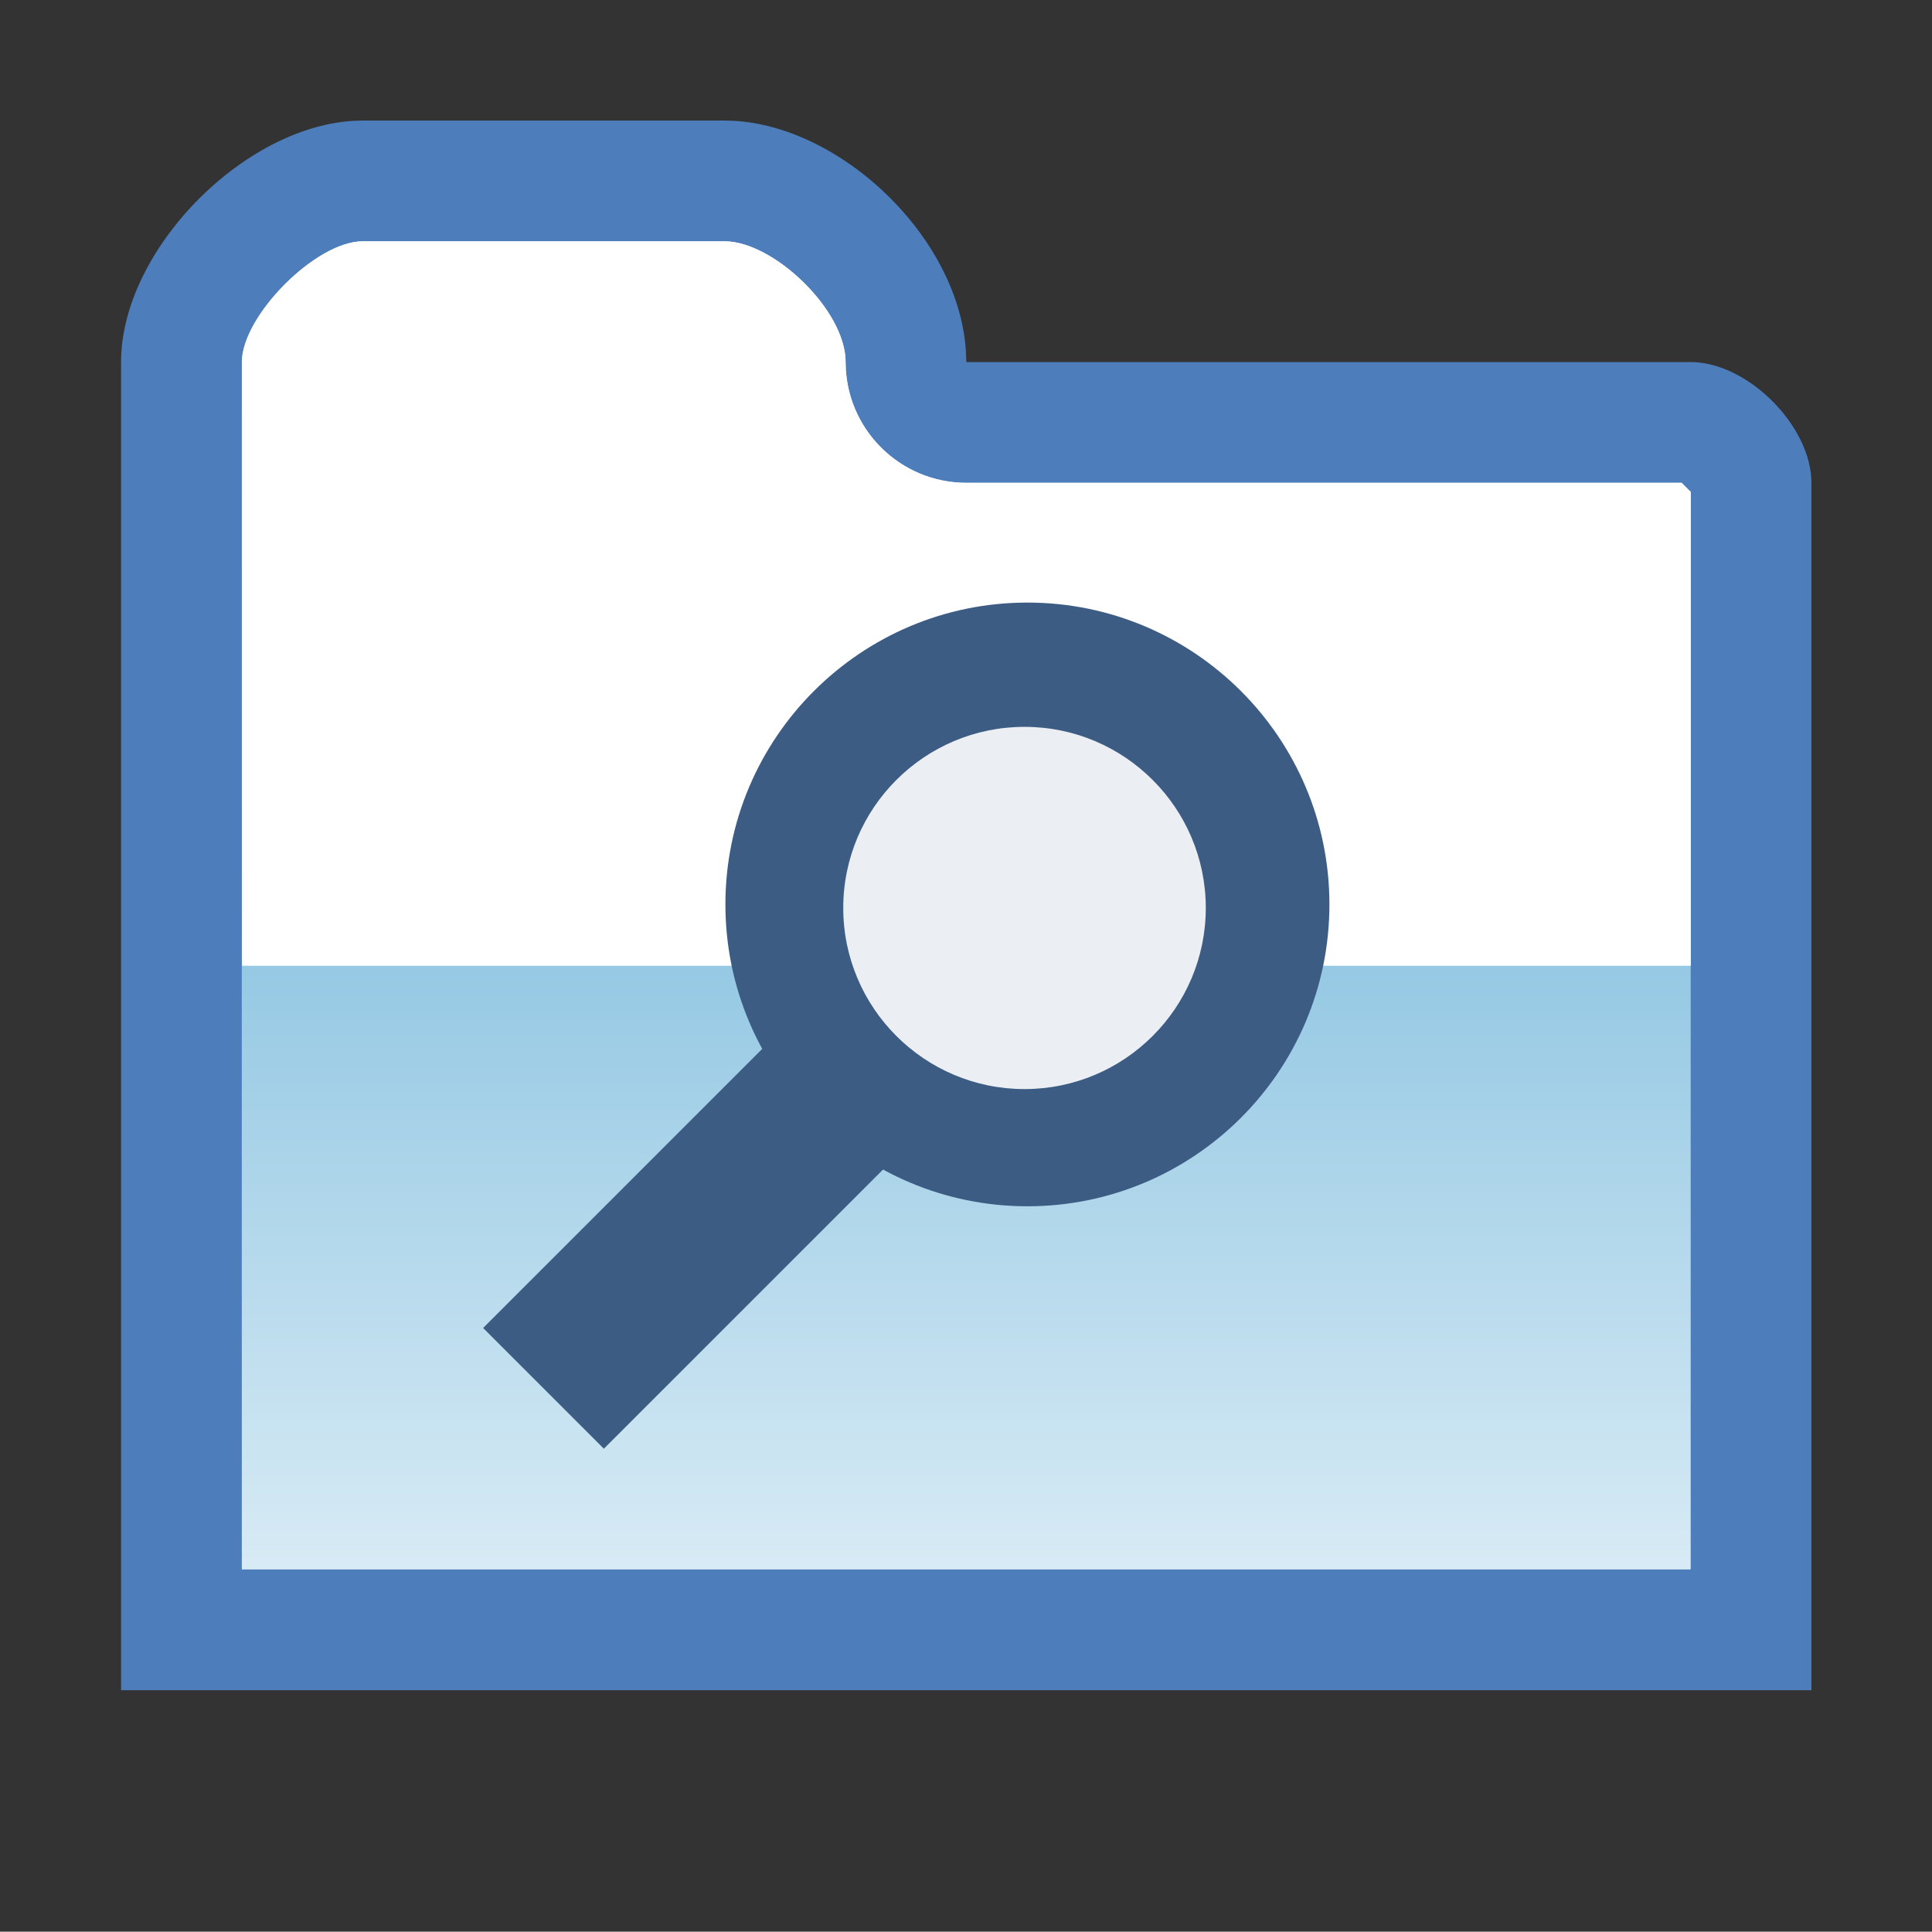 <?xml version="1.0" encoding="UTF-8" standalone="no"?>
<!--Generator: Xara Designer (www.xara.com), SVG filter version: 6.0.0.4-->

<svg
   xmlns:dc="http://purl.org/dc/elements/1.1/"
   xmlns:cc="http://creativecommons.org/ns#"
   xmlns:rdf="http://www.w3.org/1999/02/22-rdf-syntax-ns#"
   xmlns:svg="http://www.w3.org/2000/svg"
   xmlns="http://www.w3.org/2000/svg"
   xmlns:sodipodi="http://sodipodi.sourceforge.net/DTD/sodipodi-0.dtd"
   xmlns:inkscape="http://www.inkscape.org/namespaces/inkscape"
   version="1.1"
   overflow="visible"
   width="12.001pt"
   height="11.999pt"
   viewBox="0 0 12.001 11.999"
   id="svg2"
   inkscape:version="0.91 r13725"
   sodipodi:docname="folder-directory-flat-blue-search.svg"
   style="overflow:visible;fill-rule:evenodd;stroke-width:0.501;stroke-linejoin:bevel">
  <rect x="0" y="0" width="12.001" height="11.999" fill="#333333" stroke="none"/>
  <sodipodi:namedview
     pagecolor="#ffffff"
     bordercolor="#666666"
     borderopacity="1"
     objecttolerance="10"
     gridtolerance="10"
     guidetolerance="10"
     inkscape:pageopacity="0"
     inkscape:pageshadow="2"
     inkscape:window-width="640"
     inkscape:window-height="480"
     id="namedview39"
     showgrid="false"
     fit-margin-top="0"
     fit-margin-left="0"
     fit-margin-right="0"
     fit-margin-bottom="0"
     inkscape:zoom="3.588113"
     inkscape:cx="-0.096072793"
     inkscape:cy="2.7396618"
     inkscape:window-x="0"
     inkscape:window-y="0"
     inkscape:window-maximized="0"
     inkscape:current-layer="svg2" />
  <defs
     id="defs4">
    <linearGradient
       id="LinearGradient"
       gradientUnits="userSpaceOnUse"
       x1="0"
       y1="0"
       x2="0"
       y2="-12"
       gradientTransform="translate(479.32,623.319)">
      <stop
         offset="0"
         stop-color="#ffffff"
         id="stop7" />
      <stop
         offset="0.501"
         stop-color="#96c9e4"
         id="stop9" />
      <stop
         offset="1"
         stop-color="#ffffff"
         id="stop11" />
    </linearGradient>
    <linearGradient
       id="LinearGradient_1"
       gradientUnits="userSpaceOnUse"
       x1="0"
       y1="0"
       x2="-0.002"
       y2="4.499"
       gradientTransform="translate(479.322,617.32)">
      <stop
         offset="0"
         stop-color="#333333"
         id="stop14" />
      <stop
         offset="1"
         stop-color="#ffffff"
         id="stop16" />
    </linearGradient>
  </defs>
  <g
     id="Document"
     font-size="16"
     transform="matrix(1,0,0,-1,-467.319,-218.573)"
     style="font-size:16px;font-family:'Times New Roman';fill:none;stroke:#000000">
    <g
       id="Spread"
       transform="translate(0,-841.891)">
      <g
         id="opaque">
        <path
           d="m 479.32,623.318 0,-11.999 -12.001,0 0,11.999 12.001,0 z"
           stroke-miterlimit="79.84"
           id="path21"
           inkscape:connector-curvature="0"
           style="stroke:none;stroke-width:0.5;stroke-linejoin:miter;stroke-miterlimit:79.84;marker-start:none;marker-end:none" />
      </g>
      <g
         id="Layer 1">
        <path
           d="m 468.071,621.069 c 0,0.707 0.793,1.5 1.5,1.5 l 2.25,0 c 0.707,0 1.5,-0.75 1.5,-1.5 l 4.5,0 c 0.353,0 0.75,-0.397 0.75,-0.75 l 0,-7.5 -10.5,0 0,8.25 z"
           stroke-miterlimit="79.84"
           id="path24"
           inkscape:connector-curvature="0"
           style="fill:#4d7dba;stroke:none;stroke-width:0.5;stroke-linejoin:round;stroke-miterlimit:79.84;marker-start:none;marker-end:none" />
        <path
           d="m 468.821,613.569 0,7.5 c 0,0.286 0.459,0.75 0.75,0.75 l 2.25,0 c 0.299,0 0.75,-0.425 0.75,-0.75 0,-0.414 0.336,-0.75 0.75,-0.75 l 4.443,0 0.057,-0.057 0,-6.693 -9,0 z"
           stroke-miterlimit="79.84"
           id="path26"
           inkscape:connector-curvature="0"
           style="fill:url(#LinearGradient);stroke:none;stroke-width:0.75;stroke-linejoin:round;stroke-miterlimit:79.84;marker-start:none;marker-end:none" />
        <path
           d="m 470.32,615.069 0.75,-0.75 2.25,2.25 -0.75,0.75 -2.25,-2.25 z"
           stroke-miterlimit="79.84"
           id="path28"
           inkscape:connector-curvature="0"
           style="fill:#3d5c84;stroke:none;stroke-width:0.5;stroke-miterlimit:79.84;marker-start:none;marker-end:none" />
        <mask
           id="TranspMask">
          <rect
             x="-59.528"
             y="-84.189"
             width="714.332"
             height="1010.269"
             id="rect31"
             style="fill:url(#LinearGradient_1);stroke:none" />
        </mask>
        <path
           d="m 468.822,617.319 0,3.75 c 0,0.286 0.459,0.75 0.75,0.75 l 2.25,0 c 0.299,0 0.75,-0.425 0.75,-0.75 0,-0.414 0.336,-0.75 0.75,-0.75 l 4.443,0 0.057,-0.057 0,-2.943 -9,0 z"
           stroke-miterlimit="79.84"
           mask="url(#TranspMask)"
           id="path33"
           inkscape:connector-curvature="0"
           style="fill:#ffffff;stroke:none;stroke-width:0.5;stroke-linejoin:miter;stroke-miterlimit:79.84;marker-start:none;marker-end:none" />
        <path
           d="m 473.701,619.575 c 1.035,0 1.876,-0.84 1.876,-1.875 0,-1.035 -0.841,-1.875 -1.876,-1.875 -1.035,0 -1.876,0.84 -1.876,1.875 0,1.035 0.841,1.875 1.876,1.875 z"
           stroke-miterlimit="79.84"
           id="path35"
           inkscape:connector-curvature="0"
           style="fill:#3d5c84;stroke:none;stroke-width:0.498;stroke-miterlimit:79.84;marker-start:none;marker-end:none" />
        <path
           d="m 473.683,618.803 c 0.621,0 1.126,-0.504 1.126,-1.125 0,-0.621 -0.505,-1.125 -1.126,-1.125 -0.621,0 -1.126,0.504 -1.126,1.125 0,0.621 0.505,1.125 1.126,1.125 z"
           stroke-miterlimit="79.84"
           id="path37"
           inkscape:connector-curvature="0"
           style="fill:#ffffff;fill-opacity:0.898;stroke:none;stroke-width:0.215;stroke-miterlimit:79.84;stroke-opacity:0.898;marker-start:none;marker-end:none" />
      </g>
    </g>
  </g>
</svg>
